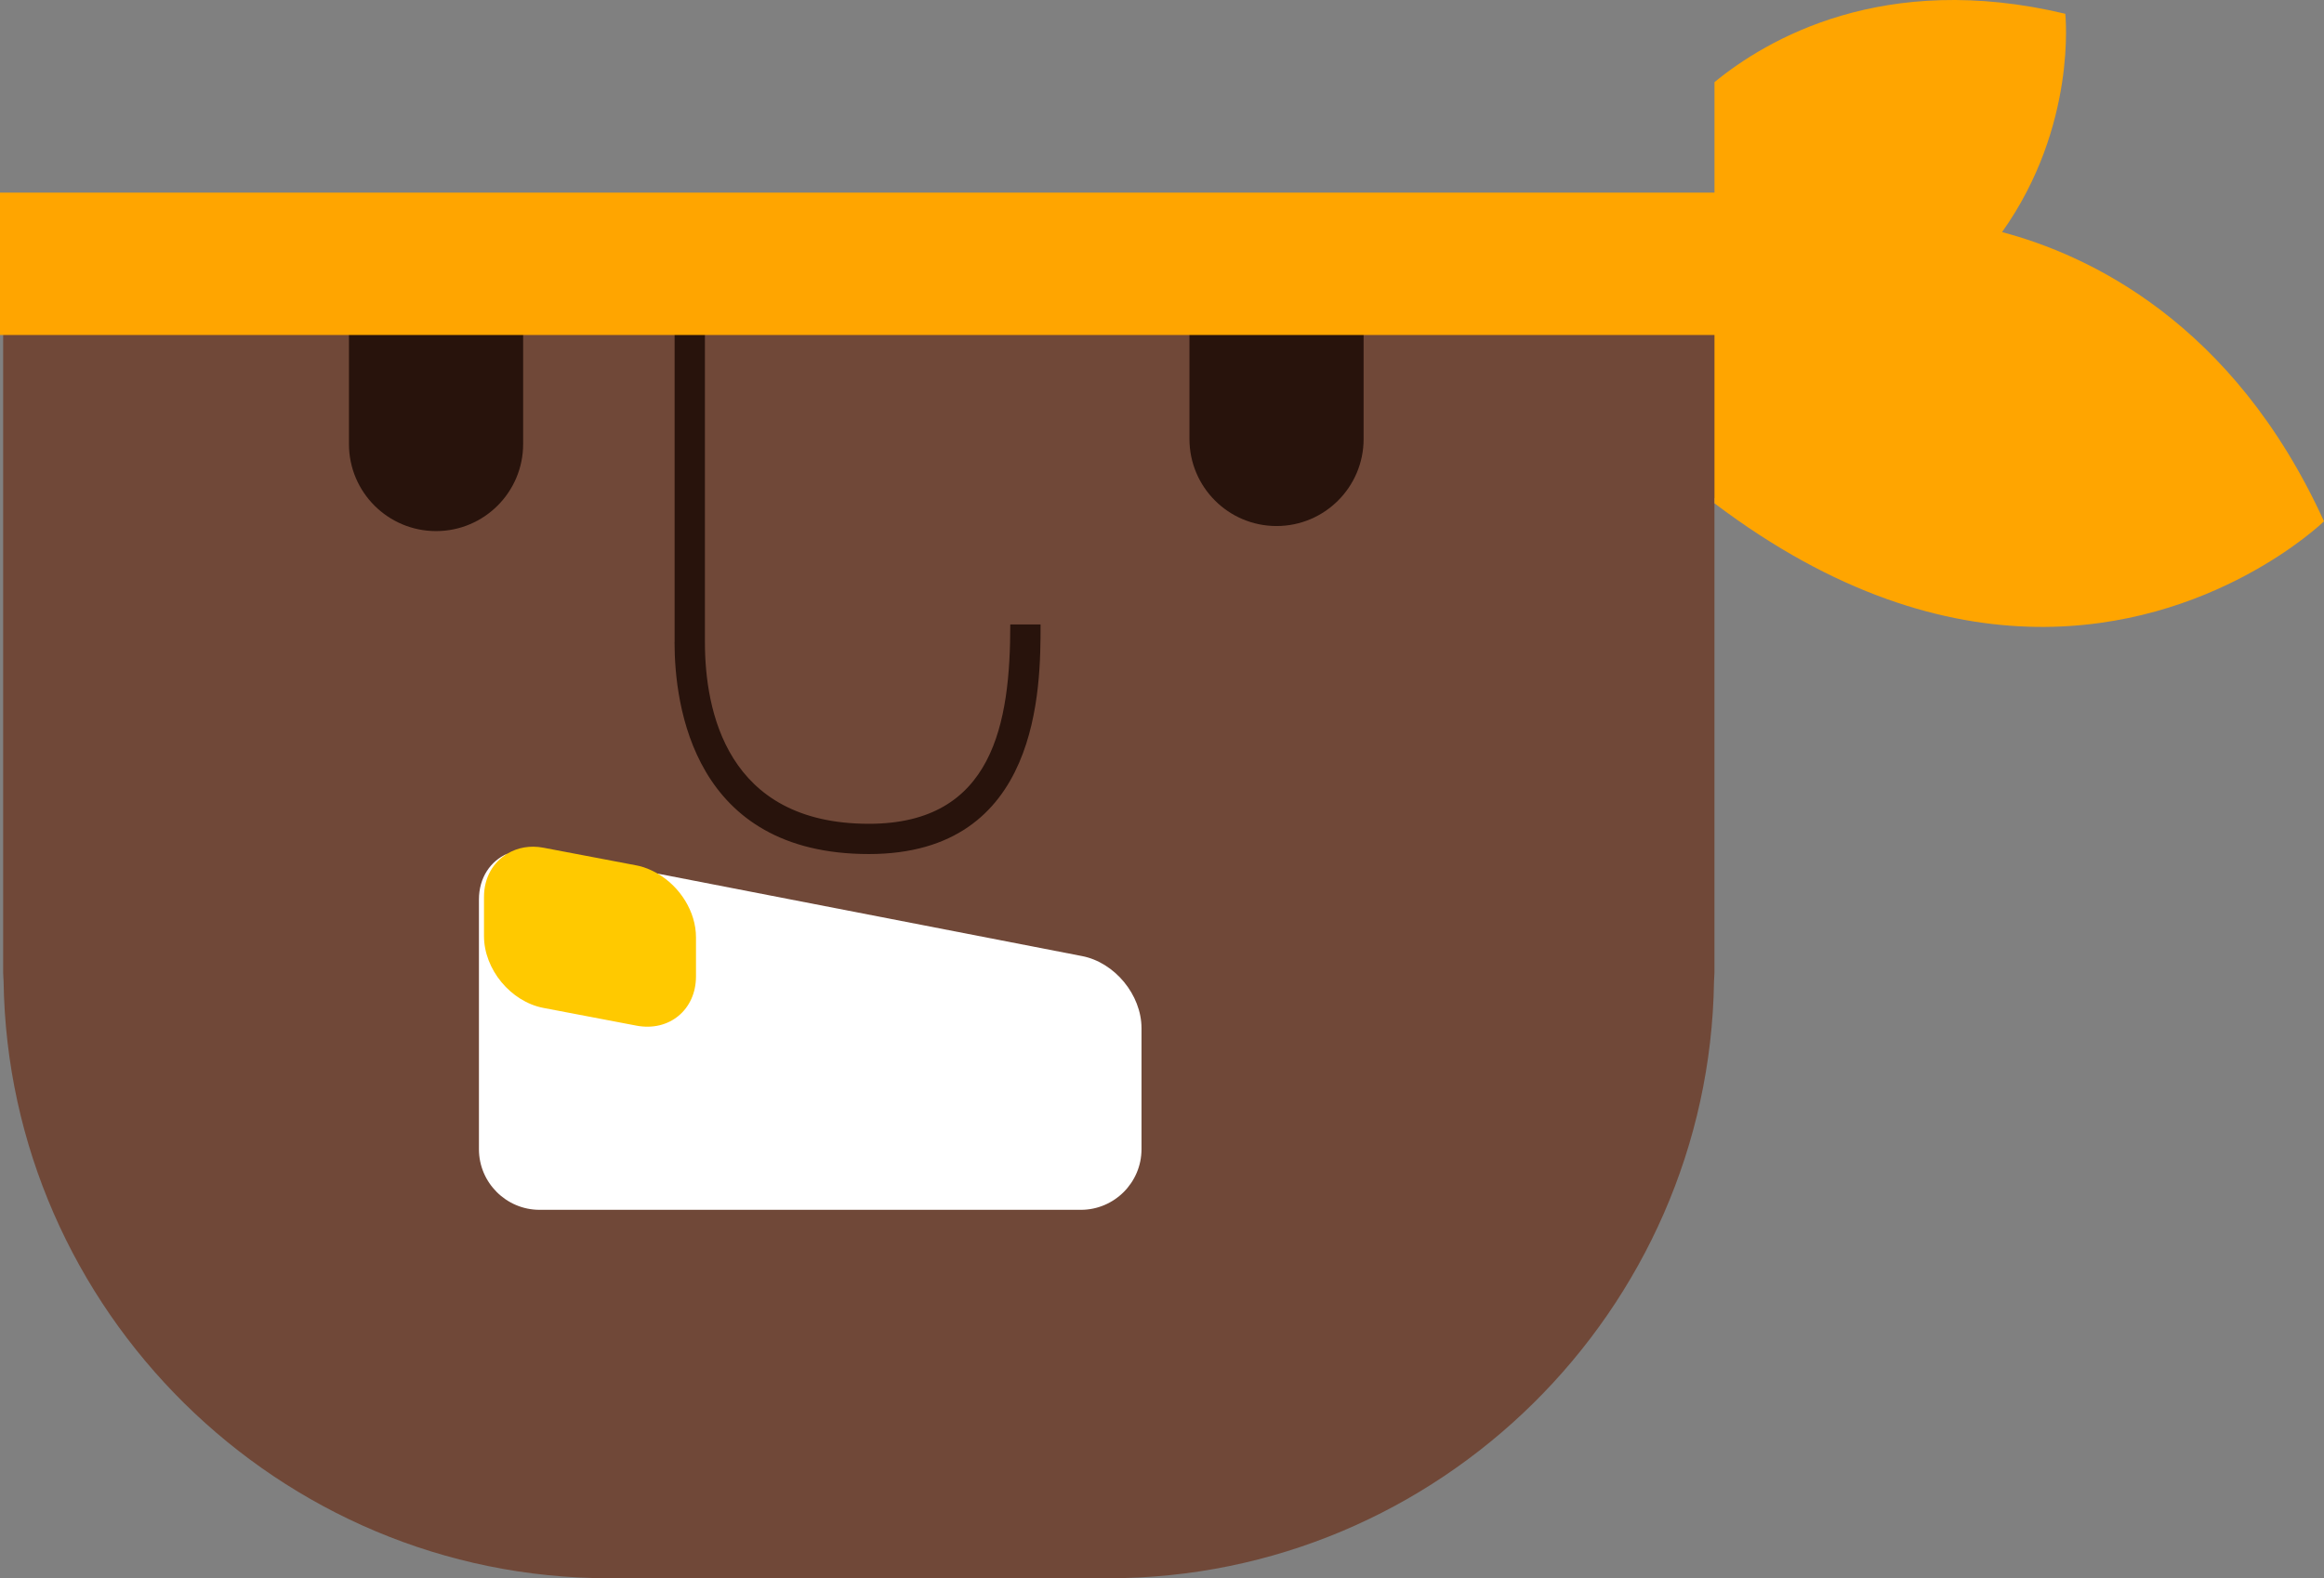<svg version="1.1" id="图层_1" x="0px" y="0px" width="149.109px" height="101.291px" viewBox="0 0 149.109 101.291" enable-background="new 0 0 149.109 101.291" xml:space="preserve" xmlns:xml="http://www.w3.org/XML/1998/namespace" xmlns="http://www.w3.org/2000/svg" xmlns:xlink="http://www.w3.org/1999/xlink">
  <rect x="0" y="0" width="149.109" height="101.291" fill="#808080" stroke="none"/>
  <path fill="#704838" d="M0.203,20.5v41.924c0,0.185,0.023,0.363,0.027,0.548c0.299,21.125,17.645,38.318,38.838,38.318h32.065
	c21.185,0,38.531-17.186,38.839-38.303c0.002-0.19,0.028-0.372,0.028-0.563V32l5-5.772l-5-5.728H0.203z" class="color c1"/>
  <path fill="#FFFFFF" d="M69.424,61.36l-27.225-5.291c-5.395-0.424-10.546-0.752-9.634-1.288c-1.096,0.471-1.836,1.549-1.836,2.944
	v16.032c0,2.138,1.748,3.888,3.887,3.888h34.736c2.139,0,3.887-1.75,3.887-3.888v-7.772C73.238,63.849,71.521,61.765,69.424,61.36z" class="color c2"/>
  <g>
    <path fill="#28130C" d="M43.279,41.208c0,4.09,1.215,13.604,12.471,13.604c11.013,0,11.013-10.706,11.013-14.735h-1.943
		c0,6.325-1.078,12.793-9.068,12.793c-9.158,0-10.524-7.305-10.524-11.66V20.5h-1.945v20.708H43.279z" class="color c3"/>
    <path fill="#28130C" d="M76.316,28.172c0,3.086,2.502,5.588,5.588,5.588c3.084,0,5.586-2.502,5.586-5.588V20.5H76.316V28.172z" class="color c3"/>
    <path fill="#28130C" d="M22.389,28.497c0,3.086,2.502,5.588,5.588,5.588s5.588-2.502,5.588-5.588V20.5H22.389V28.497z" class="color c3"/>
  </g>
  <path fill="#FFC900" d="M31.053,57.563v2.512c0,2.139,1.717,4.213,3.817,4.613l5.967,1.137c2.103,0.4,3.818-1.023,3.818-3.16v-2.509
	c0-1.647-1.027-3.253-2.457-4.087c-0.426-0.248-0.881-0.438-1.361-0.528l-5.967-1.135c-0.869-0.167-1.664-0.007-2.307,0.376
	C31.652,55.319,31.053,56.312,31.053,57.563z" class="color c4"/>
  <path fill="#FFA500" d="M128.453,14.896c4.846-6.817,4.057-14.012,4.057-14.012c-11.645-2.78-19.159,1.64-22.508,4.388v7.09H0v0.021
	V21.5h0.203h109.799v10.802c7.754,5.862,14.777,7.854,20.662,7.931c11.326,0.146,18.445-6.775,18.445-6.775
	C143.266,20.631,133.916,16.34,128.453,14.896z" class="color c5"/>
</svg>